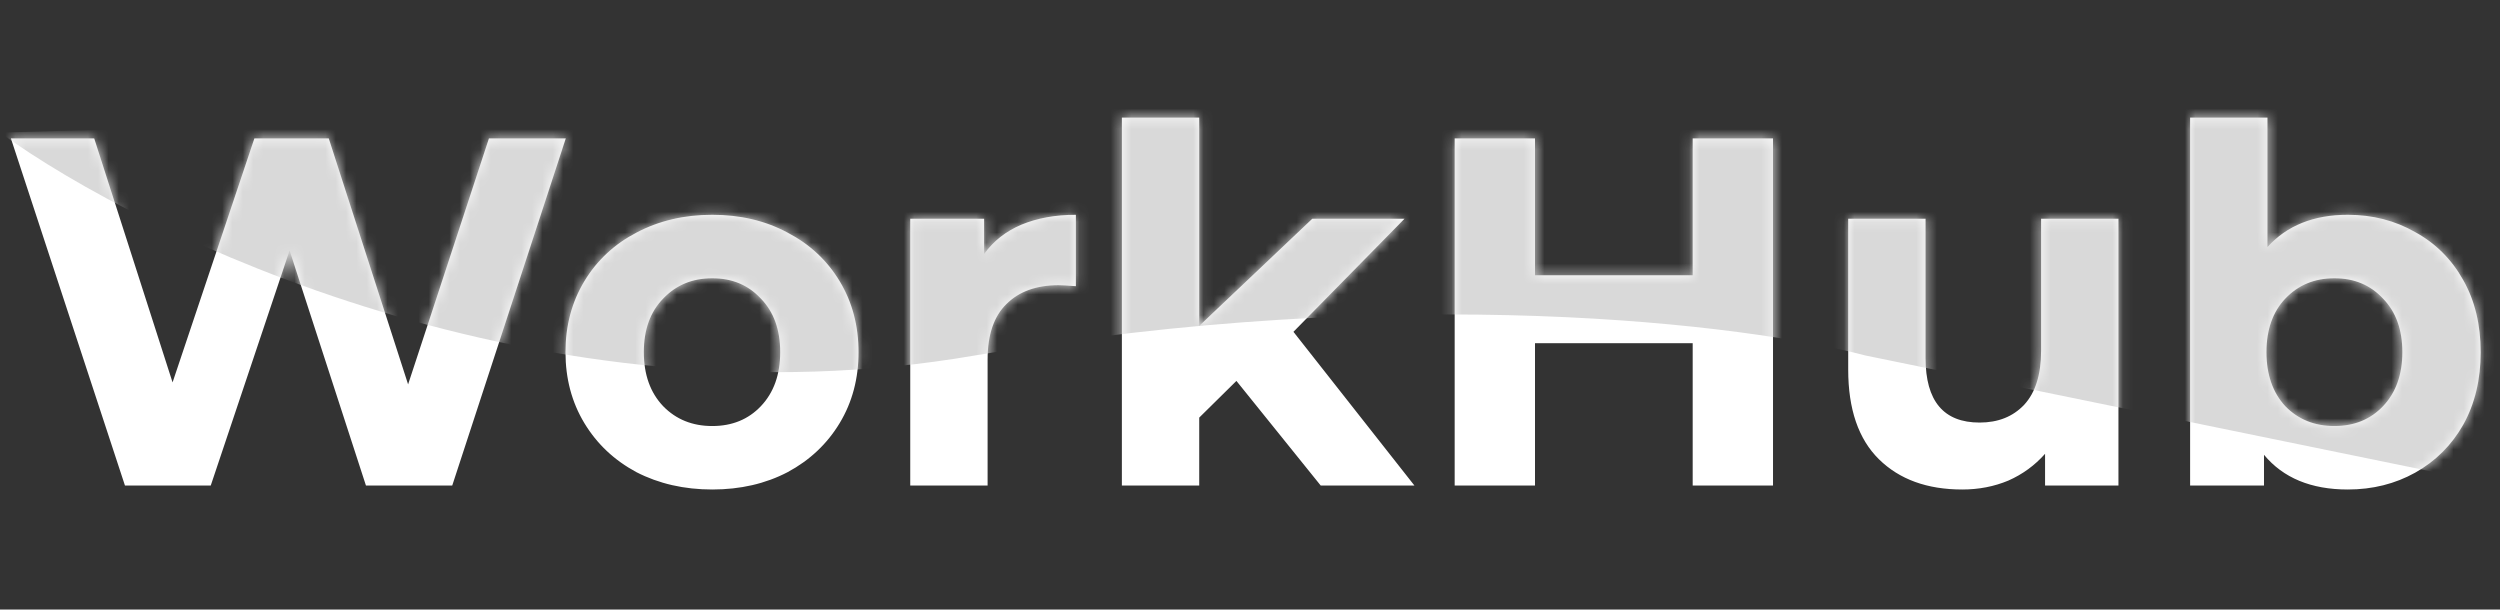 <svg width="242" height="59" viewBox="0 0 242 59" fill="none" xmlns="http://www.w3.org/2000/svg">
<rect x="0" y="0" width="242" height="59" fill="#333333" stroke="none"/>
<path d="M54.768 13.4L43.776 47H35.424L28.032 24.248L20.4 47H12.096L1.056 13.4H9.12L16.704 37.016L24.624 13.4H31.824L39.504 37.208L47.328 13.4H54.768ZM68.947 47.384C66.227 47.384 63.779 46.824 61.603 45.704C59.459 44.552 57.779 42.968 56.563 40.952C55.347 38.936 54.739 36.648 54.739 34.088C54.739 31.528 55.347 29.24 56.563 27.224C57.779 25.208 59.459 23.64 61.603 22.52C63.779 21.368 66.227 20.792 68.947 20.792C71.667 20.792 74.099 21.368 76.243 22.52C78.387 23.64 80.067 25.208 81.283 27.224C82.499 29.24 83.107 31.528 83.107 34.088C83.107 36.648 82.499 38.936 81.283 40.952C80.067 42.968 78.387 44.552 76.243 45.704C74.099 46.824 71.667 47.384 68.947 47.384ZM68.947 41.24C70.867 41.24 72.435 40.6 73.651 39.32C74.899 38.008 75.523 36.264 75.523 34.088C75.523 31.912 74.899 30.184 73.651 28.904C72.435 27.592 70.867 26.936 68.947 26.936C67.027 26.936 65.443 27.592 64.195 28.904C62.947 30.184 62.323 31.912 62.323 34.088C62.323 36.264 62.947 38.008 64.195 39.32C65.443 40.6 67.027 41.24 68.947 41.24ZM95.264 24.584C96.16 23.336 97.36 22.392 98.864 21.752C100.4 21.112 102.16 20.792 104.144 20.792V27.704C103.312 27.64 102.752 27.608 102.464 27.608C100.32 27.608 98.64 28.216 97.424 29.432C96.208 30.616 95.6 32.408 95.6 34.808V47H88.112V21.176H95.264V24.584ZM119.685 36.872L116.085 40.424V47H108.597V11.384H116.085V31.544L127.029 21.176H135.957L125.205 32.12L136.917 47H127.845L119.685 36.872ZM171.628 13.4V47H163.852V33.224H148.588V47H140.812V13.4H148.588V26.648H163.852V13.4H171.628ZM205.066 21.176V47H197.962V43.928C196.97 45.048 195.786 45.912 194.41 46.52C193.034 47.096 191.546 47.384 189.946 47.384C186.554 47.384 183.866 46.408 181.882 44.456C179.898 42.504 178.906 39.608 178.906 35.768V21.176H186.394V34.664C186.394 38.824 188.138 40.904 191.626 40.904C193.418 40.904 194.858 40.328 195.946 39.176C197.034 37.992 197.578 36.248 197.578 33.944V21.176H205.066ZM227.267 20.792C229.667 20.792 231.843 21.352 233.795 22.472C235.779 23.56 237.331 25.112 238.451 27.128C239.571 29.112 240.131 31.432 240.131 34.088C240.131 36.744 239.571 39.08 238.451 41.096C237.331 43.08 235.779 44.632 233.795 45.752C231.843 46.84 229.667 47.384 227.267 47.384C223.715 47.384 221.011 46.264 219.155 44.024V47H212.003V11.384H219.491V23.912C221.379 21.832 223.971 20.792 227.267 20.792ZM225.971 41.24C227.891 41.24 229.459 40.6 230.675 39.32C231.923 38.008 232.547 36.264 232.547 34.088C232.547 31.912 231.923 30.184 230.675 28.904C229.459 27.592 227.891 26.936 225.971 26.936C224.051 26.936 222.467 27.592 221.219 28.904C220.003 30.184 219.395 31.912 219.395 34.088C219.395 36.264 220.003 38.008 221.219 39.32C222.467 40.6 224.051 41.24 225.971 41.24Z" fill="white"/>
<mask id="mask0" mask-type="alpha" maskUnits="userSpaceOnUse" x="1" y="11" width="240" height="37">
<path d="M54.768 13.4L43.776 47H35.424L28.032 24.248L20.4 47H12.096L1.056 13.4H9.12L16.704 37.016L24.624 13.4H31.824L39.504 37.208L47.328 13.4H54.768ZM68.947 47.384C66.227 47.384 63.779 46.824 61.603 45.704C59.459 44.552 57.779 42.968 56.563 40.952C55.347 38.936 54.739 36.648 54.739 34.088C54.739 31.528 55.347 29.24 56.563 27.224C57.779 25.208 59.459 23.64 61.603 22.52C63.779 21.368 66.227 20.792 68.947 20.792C71.667 20.792 74.099 21.368 76.243 22.52C78.387 23.64 80.067 25.208 81.283 27.224C82.499 29.24 83.107 31.528 83.107 34.088C83.107 36.648 82.499 38.936 81.283 40.952C80.067 42.968 78.387 44.552 76.243 45.704C74.099 46.824 71.667 47.384 68.947 47.384ZM68.947 41.24C70.867 41.24 72.435 40.6 73.651 39.32C74.899 38.008 75.523 36.264 75.523 34.088C75.523 31.912 74.899 30.184 73.651 28.904C72.435 27.592 70.867 26.936 68.947 26.936C67.027 26.936 65.443 27.592 64.195 28.904C62.947 30.184 62.323 31.912 62.323 34.088C62.323 36.264 62.947 38.008 64.195 39.32C65.443 40.6 67.027 41.24 68.947 41.24ZM95.264 24.584C96.16 23.336 97.36 22.392 98.864 21.752C100.4 21.112 102.16 20.792 104.144 20.792V27.704C103.312 27.64 102.752 27.608 102.464 27.608C100.32 27.608 98.64 28.216 97.424 29.432C96.208 30.616 95.6 32.408 95.6 34.808V47H88.112V21.176H95.264V24.584ZM119.685 36.872L116.085 40.424V47H108.597V11.384H116.085V31.544L127.029 21.176H135.957L125.205 32.12L136.917 47H127.845L119.685 36.872ZM171.628 13.4V47H163.852V33.224H148.588V47H140.812V13.4H148.588V26.648H163.852V13.4H171.628ZM205.066 21.176V47H197.962V43.928C196.97 45.048 195.786 45.912 194.41 46.52C193.034 47.096 191.546 47.384 189.946 47.384C186.554 47.384 183.866 46.408 181.882 44.456C179.898 42.504 178.906 39.608 178.906 35.768V21.176H186.394V34.664C186.394 38.824 188.138 40.904 191.626 40.904C193.418 40.904 194.858 40.328 195.946 39.176C197.034 37.992 197.578 36.248 197.578 33.944V21.176H205.066ZM227.267 20.792C229.667 20.792 231.843 21.352 233.795 22.472C235.779 23.56 237.331 25.112 238.451 27.128C239.571 29.112 240.131 31.432 240.131 34.088C240.131 36.744 239.571 39.08 238.451 41.096C237.331 43.08 235.779 44.632 233.795 45.752C231.843 46.84 229.667 47.384 227.267 47.384C223.715 47.384 221.011 46.264 219.155 44.024V47H212.003V11.384H219.491V23.912C221.379 21.832 223.971 20.792 227.267 20.792ZM225.971 41.24C227.891 41.24 229.459 40.6 230.675 39.32C231.923 38.008 232.547 36.264 232.547 34.088C232.547 31.912 231.923 30.184 230.675 28.904C229.459 27.592 227.891 26.936 225.971 26.936C224.051 26.936 222.467 27.592 221.219 28.904C220.003 30.184 219.395 31.912 219.395 34.088C219.395 36.264 220.003 38.008 221.219 39.32C222.467 40.6 224.051 41.24 225.971 41.24Z" fill="white"/>
</mask>
<g mask="url(#mask0)">
<path d="M94.358 34.412C52.618 41.605 14.061 23.023 0 12.833L242 6V47L180.575 34.412C169.227 31.415 136.097 27.219 94.358 34.412Z" fill="#D9D9D9"/>
</g>
</svg>
